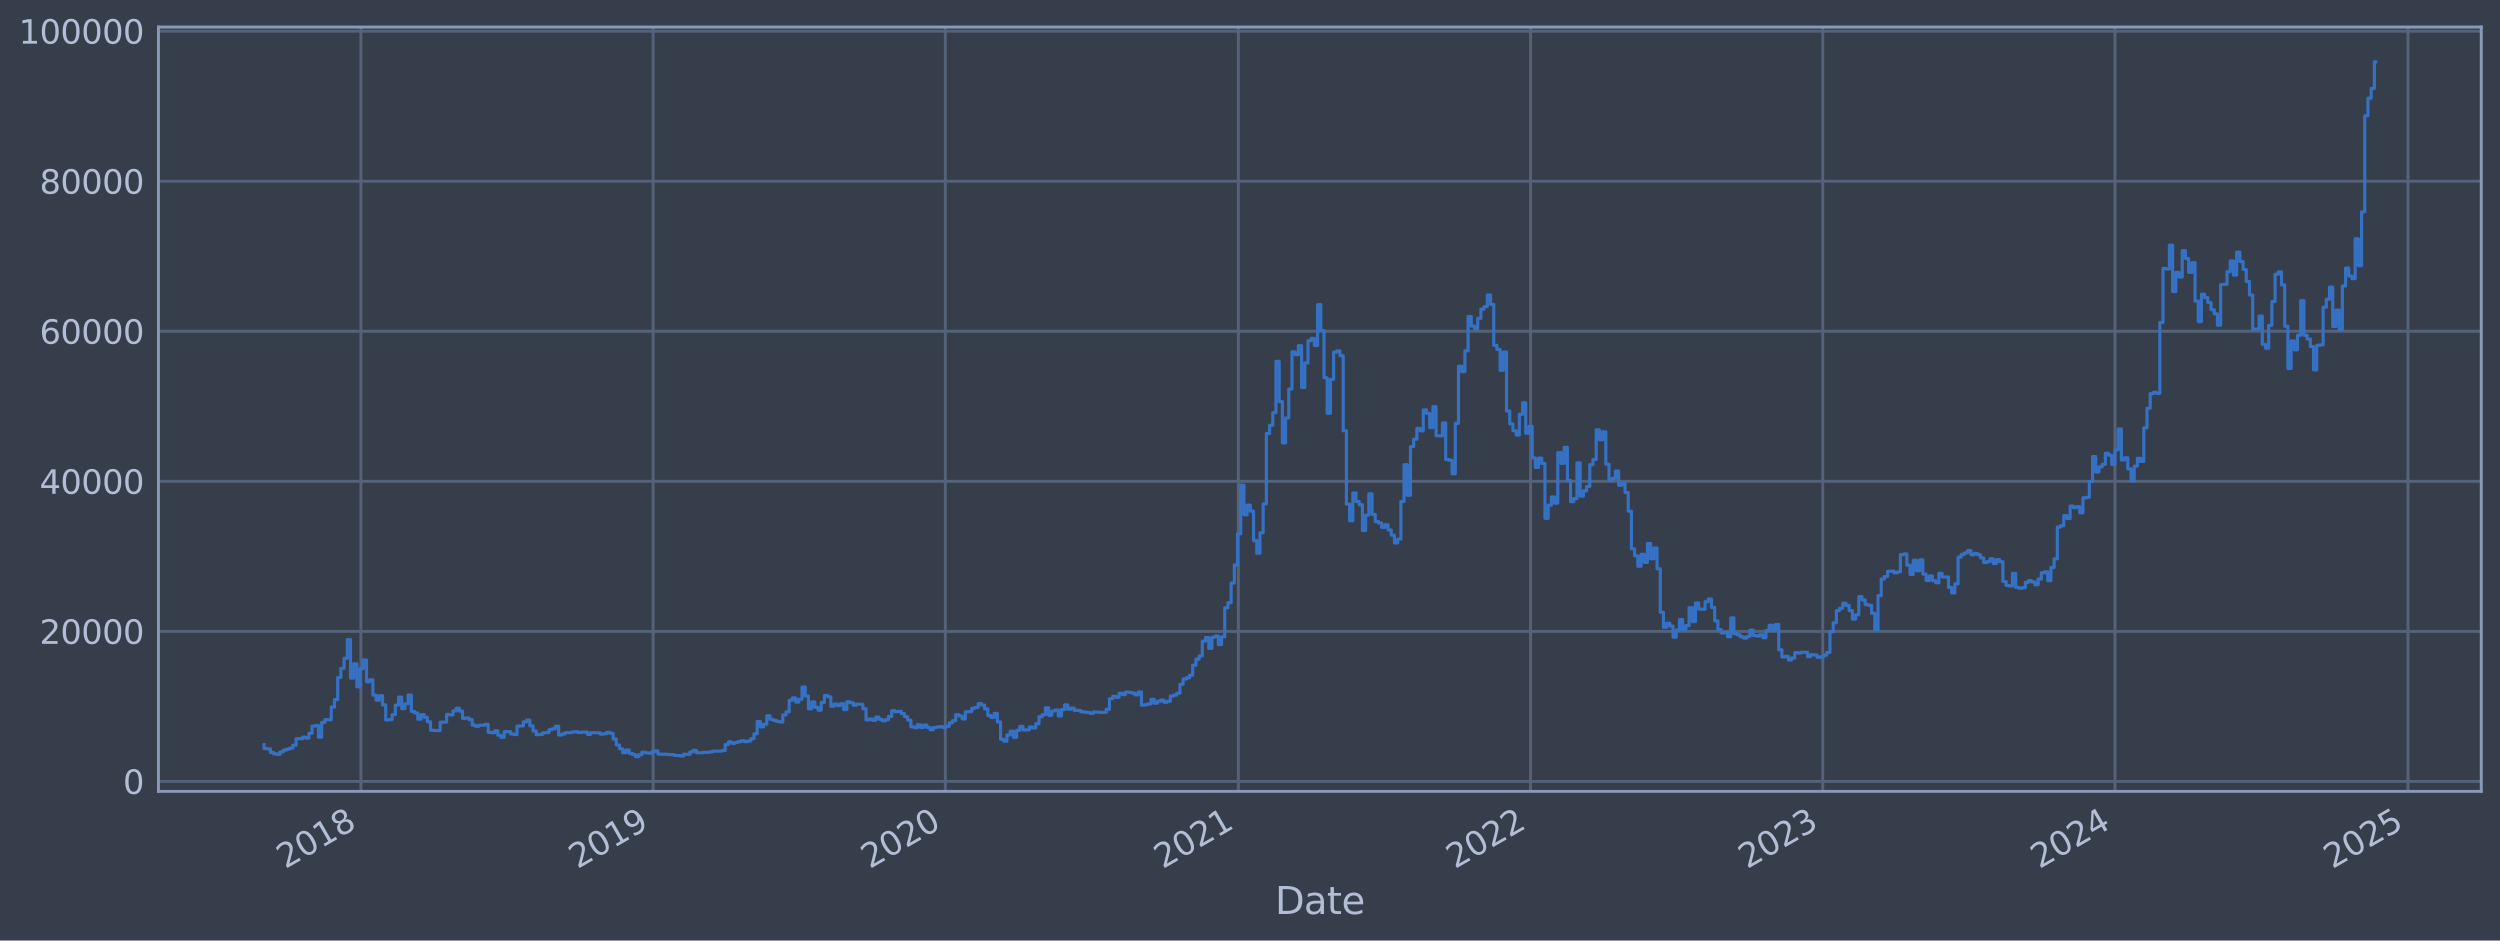<?xml version="1.0" encoding="utf-8" standalone="no"?>
<!DOCTYPE svg PUBLIC "-//W3C//DTD SVG 1.1//EN"
  "http://www.w3.org/Graphics/SVG/1.1/DTD/svg11.dtd">
<svg xmlns:xlink="http://www.w3.org/1999/xlink" width="960.9pt" height="361.497pt" viewBox="0 0 960.9 361.497" xmlns="http://www.w3.org/2000/svg" version="1.1">
 <defs>
  <style type="text/css">*{stroke-linejoin: round; stroke-linecap: butt}</style>
 </defs>
 <g id="figure_1">
  <g id="patch_1">
   <path d="M 0 361.497 
L 960.9 361.497 
L 960.9 0 
L 0 0 
z
" style="fill: #373e4b"/>
  </g>
  <g id="axes_1">
   <g id="patch_2">
    <path d="M 60.901 304.167 
L 953.701 304.167 
L 953.701 10.407 
L 60.901 10.407 
z
" style="fill: #373e4b"/>
   </g>
   <g id="matplotlib.axis_1">
    <g id="xtick_1">
     <g id="line2d_1">
      <path d="M 138.715 304.167 
L 138.715 10.407 
" clip-path="url(#pa1dad8a142)" style="fill: none; stroke: #546379; stroke-width: 1.12; stroke-linecap: square"/>
     </g>
     <g id="line2d_2"/>
     <g id="text_1">
      <!-- 2018 -->
      <g style="fill: #b1bed6" transform="translate(109.634 334.091) rotate(-30) scale(0.126 -0.126)">
       <defs>
        <path id="DejaVuSans-32" d="M 1228 531 
L 3431 531 
L 3431 0 
L 469 0 
L 469 531 
Q 828 903 1448 1529 
Q 2069 2156 2228 2338 
Q 2531 2678 2651 2914 
Q 2772 3150 2772 3378 
Q 2772 3750 2511 3984 
Q 2250 4219 1831 4219 
Q 1534 4219 1204 4116 
Q 875 4013 500 3803 
L 500 4441 
Q 881 4594 1212 4672 
Q 1544 4750 1819 4750 
Q 2544 4750 2975 4387 
Q 3406 4025 3406 3419 
Q 3406 3131 3298 2873 
Q 3191 2616 2906 2266 
Q 2828 2175 2409 1742 
Q 1991 1309 1228 531 
z
" transform="scale(0.016)"/>
        <path id="DejaVuSans-30" d="M 2034 4250 
Q 1547 4250 1301 3770 
Q 1056 3291 1056 2328 
Q 1056 1369 1301 889 
Q 1547 409 2034 409 
Q 2525 409 2770 889 
Q 3016 1369 3016 2328 
Q 3016 3291 2770 3770 
Q 2525 4250 2034 4250 
z
M 2034 4750 
Q 2819 4750 3233 4129 
Q 3647 3509 3647 2328 
Q 3647 1150 3233 529 
Q 2819 -91 2034 -91 
Q 1250 -91 836 529 
Q 422 1150 422 2328 
Q 422 3509 836 4129 
Q 1250 4750 2034 4750 
z
" transform="scale(0.016)"/>
        <path id="DejaVuSans-31" d="M 794 531 
L 1825 531 
L 1825 4091 
L 703 3866 
L 703 4441 
L 1819 4666 
L 2450 4666 
L 2450 531 
L 3481 531 
L 3481 0 
L 794 0 
L 794 531 
z
" transform="scale(0.016)"/>
        <path id="DejaVuSans-38" d="M 2034 2216 
Q 1584 2216 1326 1975 
Q 1069 1734 1069 1313 
Q 1069 891 1326 650 
Q 1584 409 2034 409 
Q 2484 409 2743 651 
Q 3003 894 3003 1313 
Q 3003 1734 2745 1975 
Q 2488 2216 2034 2216 
z
M 1403 2484 
Q 997 2584 770 2862 
Q 544 3141 544 3541 
Q 544 4100 942 4425 
Q 1341 4750 2034 4750 
Q 2731 4750 3128 4425 
Q 3525 4100 3525 3541 
Q 3525 3141 3298 2862 
Q 3072 2584 2669 2484 
Q 3125 2378 3379 2068 
Q 3634 1759 3634 1313 
Q 3634 634 3220 271 
Q 2806 -91 2034 -91 
Q 1263 -91 848 271 
Q 434 634 434 1313 
Q 434 1759 690 2068 
Q 947 2378 1403 2484 
z
M 1172 3481 
Q 1172 3119 1398 2916 
Q 1625 2713 2034 2713 
Q 2441 2713 2670 2916 
Q 2900 3119 2900 3481 
Q 2900 3844 2670 4047 
Q 2441 4250 2034 4250 
Q 1625 4250 1398 4047 
Q 1172 3844 1172 3481 
z
" transform="scale(0.016)"/>
       </defs>
       <use xlink:href="#DejaVuSans-32"/>
       <use xlink:href="#DejaVuSans-30" x="63.623"/>
       <use xlink:href="#DejaVuSans-31" x="127.246"/>
       <use xlink:href="#DejaVuSans-38" x="190.869"/>
      </g>
     </g>
    </g>
    <g id="xtick_2">
     <g id="line2d_3">
      <path d="M 251.03 304.167 
L 251.03 10.407 
" clip-path="url(#pa1dad8a142)" style="fill: none; stroke: #546379; stroke-width: 1.12; stroke-linecap: square"/>
     </g>
     <g id="line2d_4"/>
     <g id="text_2">
      <!-- 2019 -->
      <g style="fill: #b1bed6" transform="translate(221.949 334.091) rotate(-30) scale(0.126 -0.126)">
       <defs>
        <path id="DejaVuSans-39" d="M 703 97 
L 703 672 
Q 941 559 1184 500 
Q 1428 441 1663 441 
Q 2288 441 2617 861 
Q 2947 1281 2994 2138 
Q 2813 1869 2534 1725 
Q 2256 1581 1919 1581 
Q 1219 1581 811 2004 
Q 403 2428 403 3163 
Q 403 3881 828 4315 
Q 1253 4750 1959 4750 
Q 2769 4750 3195 4129 
Q 3622 3509 3622 2328 
Q 3622 1225 3098 567 
Q 2575 -91 1691 -91 
Q 1453 -91 1209 -44 
Q 966 3 703 97 
z
M 1959 2075 
Q 2384 2075 2632 2365 
Q 2881 2656 2881 3163 
Q 2881 3666 2632 3958 
Q 2384 4250 1959 4250 
Q 1534 4250 1286 3958 
Q 1038 3666 1038 3163 
Q 1038 2656 1286 2365 
Q 1534 2075 1959 2075 
z
" transform="scale(0.016)"/>
       </defs>
       <use xlink:href="#DejaVuSans-32"/>
       <use xlink:href="#DejaVuSans-30" x="63.623"/>
       <use xlink:href="#DejaVuSans-31" x="127.246"/>
       <use xlink:href="#DejaVuSans-39" x="190.869"/>
      </g>
     </g>
    </g>
    <g id="xtick_3">
     <g id="line2d_5">
      <path d="M 363.345 304.167 
L 363.345 10.407 
" clip-path="url(#pa1dad8a142)" style="fill: none; stroke: #546379; stroke-width: 1.12; stroke-linecap: square"/>
     </g>
     <g id="line2d_6"/>
     <g id="text_3">
      <!-- 2020 -->
      <g style="fill: #b1bed6" transform="translate(334.264 334.091) rotate(-30) scale(0.126 -0.126)">
       <use xlink:href="#DejaVuSans-32"/>
       <use xlink:href="#DejaVuSans-30" x="63.623"/>
       <use xlink:href="#DejaVuSans-32" x="127.246"/>
       <use xlink:href="#DejaVuSans-30" x="190.869"/>
      </g>
     </g>
    </g>
    <g id="xtick_4">
     <g id="line2d_7">
      <path d="M 475.967 304.167 
L 475.967 10.407 
" clip-path="url(#pa1dad8a142)" style="fill: none; stroke: #546379; stroke-width: 1.12; stroke-linecap: square"/>
     </g>
     <g id="line2d_8"/>
     <g id="text_4">
      <!-- 2021 -->
      <g style="fill: #b1bed6" transform="translate(446.886 334.091) rotate(-30) scale(0.126 -0.126)">
       <use xlink:href="#DejaVuSans-32"/>
       <use xlink:href="#DejaVuSans-30" x="63.623"/>
       <use xlink:href="#DejaVuSans-32" x="127.246"/>
       <use xlink:href="#DejaVuSans-31" x="190.869"/>
      </g>
     </g>
    </g>
    <g id="xtick_5">
     <g id="line2d_9">
      <path d="M 588.282 304.167 
L 588.282 10.407 
" clip-path="url(#pa1dad8a142)" style="fill: none; stroke: #546379; stroke-width: 1.12; stroke-linecap: square"/>
     </g>
     <g id="line2d_10"/>
     <g id="text_5">
      <!-- 2022 -->
      <g style="fill: #b1bed6" transform="translate(559.201 334.091) rotate(-30) scale(0.126 -0.126)">
       <use xlink:href="#DejaVuSans-32"/>
       <use xlink:href="#DejaVuSans-30" x="63.623"/>
       <use xlink:href="#DejaVuSans-32" x="127.246"/>
       <use xlink:href="#DejaVuSans-32" x="190.869"/>
      </g>
     </g>
    </g>
    <g id="xtick_6">
     <g id="line2d_11">
      <path d="M 700.597 304.167 
L 700.597 10.407 
" clip-path="url(#pa1dad8a142)" style="fill: none; stroke: #546379; stroke-width: 1.12; stroke-linecap: square"/>
     </g>
     <g id="line2d_12"/>
     <g id="text_6">
      <!-- 2023 -->
      <g style="fill: #b1bed6" transform="translate(671.516 334.091) rotate(-30) scale(0.126 -0.126)">
       <defs>
        <path id="DejaVuSans-33" d="M 2597 2516 
Q 3050 2419 3304 2112 
Q 3559 1806 3559 1356 
Q 3559 666 3084 287 
Q 2609 -91 1734 -91 
Q 1441 -91 1130 -33 
Q 819 25 488 141 
L 488 750 
Q 750 597 1062 519 
Q 1375 441 1716 441 
Q 2309 441 2620 675 
Q 2931 909 2931 1356 
Q 2931 1769 2642 2001 
Q 2353 2234 1838 2234 
L 1294 2234 
L 1294 2753 
L 1863 2753 
Q 2328 2753 2575 2939 
Q 2822 3125 2822 3475 
Q 2822 3834 2567 4026 
Q 2313 4219 1838 4219 
Q 1578 4219 1281 4162 
Q 984 4106 628 3988 
L 628 4550 
Q 988 4650 1302 4700 
Q 1616 4750 1894 4750 
Q 2613 4750 3031 4423 
Q 3450 4097 3450 3541 
Q 3450 3153 3228 2886 
Q 3006 2619 2597 2516 
z
" transform="scale(0.016)"/>
       </defs>
       <use xlink:href="#DejaVuSans-32"/>
       <use xlink:href="#DejaVuSans-30" x="63.623"/>
       <use xlink:href="#DejaVuSans-32" x="127.246"/>
       <use xlink:href="#DejaVuSans-33" x="190.869"/>
      </g>
     </g>
    </g>
    <g id="xtick_7">
     <g id="line2d_13">
      <path d="M 812.912 304.167 
L 812.912 10.407 
" clip-path="url(#pa1dad8a142)" style="fill: none; stroke: #546379; stroke-width: 1.12; stroke-linecap: square"/>
     </g>
     <g id="line2d_14"/>
     <g id="text_7">
      <!-- 2024 -->
      <g style="fill: #b1bed6" transform="translate(783.831 334.091) rotate(-30) scale(0.126 -0.126)">
       <defs>
        <path id="DejaVuSans-34" d="M 2419 4116 
L 825 1625 
L 2419 1625 
L 2419 4116 
z
M 2253 4666 
L 3047 4666 
L 3047 1625 
L 3713 1625 
L 3713 1100 
L 3047 1100 
L 3047 0 
L 2419 0 
L 2419 1100 
L 313 1100 
L 313 1709 
L 2253 4666 
z
" transform="scale(0.016)"/>
       </defs>
       <use xlink:href="#DejaVuSans-32"/>
       <use xlink:href="#DejaVuSans-30" x="63.623"/>
       <use xlink:href="#DejaVuSans-32" x="127.246"/>
       <use xlink:href="#DejaVuSans-34" x="190.869"/>
      </g>
     </g>
    </g>
    <g id="xtick_8">
     <g id="line2d_15">
      <path d="M 925.534 304.167 
L 925.534 10.407 
" clip-path="url(#pa1dad8a142)" style="fill: none; stroke: #546379; stroke-width: 1.12; stroke-linecap: square"/>
     </g>
     <g id="line2d_16"/>
     <g id="text_8">
      <!-- 2025 -->
      <g style="fill: #b1bed6" transform="translate(896.453 334.091) rotate(-30) scale(0.126 -0.126)">
       <defs>
        <path id="DejaVuSans-35" d="M 691 4666 
L 3169 4666 
L 3169 4134 
L 1269 4134 
L 1269 2991 
Q 1406 3038 1543 3061 
Q 1681 3084 1819 3084 
Q 2600 3084 3056 2656 
Q 3513 2228 3513 1497 
Q 3513 744 3044 326 
Q 2575 -91 1722 -91 
Q 1428 -91 1123 -41 
Q 819 9 494 109 
L 494 744 
Q 775 591 1075 516 
Q 1375 441 1709 441 
Q 2250 441 2565 725 
Q 2881 1009 2881 1497 
Q 2881 1984 2565 2268 
Q 2250 2553 1709 2553 
Q 1456 2553 1204 2497 
Q 953 2441 691 2322 
L 691 4666 
z
" transform="scale(0.016)"/>
       </defs>
       <use xlink:href="#DejaVuSans-32"/>
       <use xlink:href="#DejaVuSans-30" x="63.623"/>
       <use xlink:href="#DejaVuSans-32" x="127.246"/>
       <use xlink:href="#DejaVuSans-35" x="190.869"/>
      </g>
     </g>
    </g>
    <g id="text_9">
     <!-- Date -->
     <g style="fill: #b1bed6" transform="translate(490.091 351.303) scale(0.144 -0.144)">
      <defs>
       <path id="DejaVuSans-44" d="M 1259 4147 
L 1259 519 
L 2022 519 
Q 2988 519 3436 956 
Q 3884 1394 3884 2338 
Q 3884 3275 3436 3711 
Q 2988 4147 2022 4147 
L 1259 4147 
z
M 628 4666 
L 1925 4666 
Q 3281 4666 3915 4102 
Q 4550 3538 4550 2338 
Q 4550 1131 3912 565 
Q 3275 0 1925 0 
L 628 0 
L 628 4666 
z
" transform="scale(0.016)"/>
       <path id="DejaVuSans-61" d="M 2194 1759 
Q 1497 1759 1228 1600 
Q 959 1441 959 1056 
Q 959 750 1161 570 
Q 1363 391 1709 391 
Q 2188 391 2477 730 
Q 2766 1069 2766 1631 
L 2766 1759 
L 2194 1759 
z
M 3341 1997 
L 3341 0 
L 2766 0 
L 2766 531 
Q 2569 213 2275 61 
Q 1981 -91 1556 -91 
Q 1019 -91 701 211 
Q 384 513 384 1019 
Q 384 1609 779 1909 
Q 1175 2209 1959 2209 
L 2766 2209 
L 2766 2266 
Q 2766 2663 2505 2880 
Q 2244 3097 1772 3097 
Q 1472 3097 1187 3025 
Q 903 2953 641 2809 
L 641 3341 
Q 956 3463 1253 3523 
Q 1550 3584 1831 3584 
Q 2591 3584 2966 3190 
Q 3341 2797 3341 1997 
z
" transform="scale(0.016)"/>
       <path id="DejaVuSans-74" d="M 1172 4494 
L 1172 3500 
L 2356 3500 
L 2356 3053 
L 1172 3053 
L 1172 1153 
Q 1172 725 1289 603 
Q 1406 481 1766 481 
L 2356 481 
L 2356 0 
L 1766 0 
Q 1100 0 847 248 
Q 594 497 594 1153 
L 594 3053 
L 172 3053 
L 172 3500 
L 594 3500 
L 594 4494 
L 1172 4494 
z
" transform="scale(0.016)"/>
       <path id="DejaVuSans-65" d="M 3597 1894 
L 3597 1613 
L 953 1613 
Q 991 1019 1311 708 
Q 1631 397 2203 397 
Q 2534 397 2845 478 
Q 3156 559 3463 722 
L 3463 178 
Q 3153 47 2828 -22 
Q 2503 -91 2169 -91 
Q 1331 -91 842 396 
Q 353 884 353 1716 
Q 353 2575 817 3079 
Q 1281 3584 2069 3584 
Q 2775 3584 3186 3129 
Q 3597 2675 3597 1894 
z
M 3022 2063 
Q 3016 2534 2758 2815 
Q 2500 3097 2075 3097 
Q 1594 3097 1305 2825 
Q 1016 2553 972 2059 
L 3022 2063 
z
" transform="scale(0.016)"/>
      </defs>
      <use xlink:href="#DejaVuSans-44"/>
      <use xlink:href="#DejaVuSans-61" x="77.002"/>
      <use xlink:href="#DejaVuSans-74" x="138.281"/>
      <use xlink:href="#DejaVuSans-65" x="177.49"/>
     </g>
    </g>
   </g>
   <g id="matplotlib.axis_2">
    <g id="ytick_1">
     <g id="line2d_17">
      <path d="M 60.901 300.353 
L 953.701 300.353 
" clip-path="url(#pa1dad8a142)" style="fill: none; stroke: #546379; stroke-width: 1.12; stroke-linecap: square"/>
     </g>
     <g id="line2d_18"/>
     <g id="text_10">
      <!-- 0 -->
      <g style="fill: #b1bed6" transform="translate(47.284 305.14) scale(0.126 -0.126)">
       <use xlink:href="#DejaVuSans-30"/>
      </g>
     </g>
    </g>
    <g id="ytick_2">
     <g id="line2d_19">
      <path d="M 60.901 242.68 
L 953.701 242.68 
" clip-path="url(#pa1dad8a142)" style="fill: none; stroke: #546379; stroke-width: 1.12; stroke-linecap: square"/>
     </g>
     <g id="line2d_20"/>
     <g id="text_11">
      <!-- 20000 -->
      <g style="fill: #b1bed6" transform="translate(15.217 247.467) scale(0.126 -0.126)">
       <use xlink:href="#DejaVuSans-32"/>
       <use xlink:href="#DejaVuSans-30" x="63.623"/>
       <use xlink:href="#DejaVuSans-30" x="127.246"/>
       <use xlink:href="#DejaVuSans-30" x="190.869"/>
       <use xlink:href="#DejaVuSans-30" x="254.492"/>
      </g>
     </g>
    </g>
    <g id="ytick_3">
     <g id="line2d_21">
      <path d="M 60.901 185.007 
L 953.701 185.007 
" clip-path="url(#pa1dad8a142)" style="fill: none; stroke: #546379; stroke-width: 1.12; stroke-linecap: square"/>
     </g>
     <g id="line2d_22"/>
     <g id="text_12">
      <!-- 40000 -->
      <g style="fill: #b1bed6" transform="translate(15.217 189.794) scale(0.126 -0.126)">
       <use xlink:href="#DejaVuSans-34"/>
       <use xlink:href="#DejaVuSans-30" x="63.623"/>
       <use xlink:href="#DejaVuSans-30" x="127.246"/>
       <use xlink:href="#DejaVuSans-30" x="190.869"/>
       <use xlink:href="#DejaVuSans-30" x="254.492"/>
      </g>
     </g>
    </g>
    <g id="ytick_4">
     <g id="line2d_23">
      <path d="M 60.901 127.334 
L 953.701 127.334 
" clip-path="url(#pa1dad8a142)" style="fill: none; stroke: #546379; stroke-width: 1.12; stroke-linecap: square"/>
     </g>
     <g id="line2d_24"/>
     <g id="text_13">
      <!-- 60000 -->
      <g style="fill: #b1bed6" transform="translate(15.217 132.121) scale(0.126 -0.126)">
       <defs>
        <path id="DejaVuSans-36" d="M 2113 2584 
Q 1688 2584 1439 2293 
Q 1191 2003 1191 1497 
Q 1191 994 1439 701 
Q 1688 409 2113 409 
Q 2538 409 2786 701 
Q 3034 994 3034 1497 
Q 3034 2003 2786 2293 
Q 2538 2584 2113 2584 
z
M 3366 4563 
L 3366 3988 
Q 3128 4100 2886 4159 
Q 2644 4219 2406 4219 
Q 1781 4219 1451 3797 
Q 1122 3375 1075 2522 
Q 1259 2794 1537 2939 
Q 1816 3084 2150 3084 
Q 2853 3084 3261 2657 
Q 3669 2231 3669 1497 
Q 3669 778 3244 343 
Q 2819 -91 2113 -91 
Q 1303 -91 875 529 
Q 447 1150 447 2328 
Q 447 3434 972 4092 
Q 1497 4750 2381 4750 
Q 2619 4750 2861 4703 
Q 3103 4656 3366 4563 
z
" transform="scale(0.016)"/>
       </defs>
       <use xlink:href="#DejaVuSans-36"/>
       <use xlink:href="#DejaVuSans-30" x="63.623"/>
       <use xlink:href="#DejaVuSans-30" x="127.246"/>
       <use xlink:href="#DejaVuSans-30" x="190.869"/>
       <use xlink:href="#DejaVuSans-30" x="254.492"/>
      </g>
     </g>
    </g>
    <g id="ytick_5">
     <g id="line2d_25">
      <path d="M 60.901 69.66 
L 953.701 69.66 
" clip-path="url(#pa1dad8a142)" style="fill: none; stroke: #546379; stroke-width: 1.12; stroke-linecap: square"/>
     </g>
     <g id="line2d_26"/>
     <g id="text_14">
      <!-- 80000 -->
      <g style="fill: #b1bed6" transform="translate(15.217 74.447) scale(0.126 -0.126)">
       <use xlink:href="#DejaVuSans-38"/>
       <use xlink:href="#DejaVuSans-30" x="63.623"/>
       <use xlink:href="#DejaVuSans-30" x="127.246"/>
       <use xlink:href="#DejaVuSans-30" x="190.869"/>
       <use xlink:href="#DejaVuSans-30" x="254.492"/>
      </g>
     </g>
    </g>
    <g id="ytick_6">
     <g id="line2d_27">
      <path d="M 60.901 11.987 
L 953.701 11.987 
" clip-path="url(#pa1dad8a142)" style="fill: none; stroke: #546379; stroke-width: 1.12; stroke-linecap: square"/>
     </g>
     <g id="line2d_28"/>
     <g id="text_15">
      <!-- 100000 -->
      <g style="fill: #b1bed6" transform="translate(7.2 16.774) scale(0.126 -0.126)">
       <use xlink:href="#DejaVuSans-31"/>
       <use xlink:href="#DejaVuSans-30" x="63.623"/>
       <use xlink:href="#DejaVuSans-30" x="127.246"/>
       <use xlink:href="#DejaVuSans-30" x="190.869"/>
       <use xlink:href="#DejaVuSans-30" x="254.492"/>
       <use xlink:href="#DejaVuSans-30" x="318.115"/>
      </g>
     </g>
    </g>
   </g>
   <g id="line2d_29">
    <path d="M 101.482 286.199 
L 101.482 287.708 
L 102.713 287.708 
L 102.713 287.865 
L 103.944 287.865 
L 103.944 289.207 
L 105.175 289.207 
L 105.175 289.746 
L 106.406 289.746 
L 106.406 289.969 
L 107.637 289.969 
L 107.637 289.015 
L 108.867 289.015 
L 108.867 288.345 
L 110.098 288.345 
L 110.098 287.93 
L 111.329 287.93 
L 111.329 287.551 
L 112.56 287.551 
L 112.56 286.448 
L 113.791 286.448 
L 113.791 283.94 
L 116.252 283.925 
L 116.252 283.338 
L 117.483 283.338 
L 117.483 283.715 
L 118.714 283.715 
L 118.714 281.852 
L 119.945 281.852 
L 119.945 279.112 
L 121.176 279.112 
L 121.176 278.817 
L 122.407 278.817 
L 122.407 283.368 
L 123.638 283.368 
L 123.638 277.662 
L 124.868 277.662 
L 124.868 276.584 
L 127.33 276.67 
L 127.33 271.75 
L 128.561 271.75 
L 128.561 268.884 
L 129.792 268.884 
L 129.792 260.432 
L 131.023 260.432 
L 131.023 256.9 
L 132.253 256.9 
L 132.253 253.038 
L 133.484 253.038 
L 133.484 245.818 
L 134.715 245.818 
L 134.715 260.626 
L 135.946 260.626 
L 135.946 255.143 
L 137.177 255.143 
L 137.177 263.983 
L 138.408 263.983 
L 138.408 256.985 
L 139.639 256.985 
L 139.639 253.658 
L 140.869 253.658 
L 140.869 262.042 
L 142.1 262.042 
L 142.1 261.268 
L 143.331 261.268 
L 143.331 267.172 
L 144.562 267.172 
L 144.562 269.119 
L 145.793 269.119 
L 145.793 267.389 
L 147.024 267.389 
L 147.024 270.928 
L 148.255 270.928 
L 148.255 276.701 
L 149.485 276.701 
L 149.485 276.577 
L 150.716 276.577 
L 150.716 274.701 
L 151.947 274.701 
L 151.947 271.002 
L 153.178 271.002 
L 153.178 267.924 
L 154.409 267.924 
L 154.409 272.382 
L 155.64 272.382 
L 155.64 270.559 
L 156.87 270.559 
L 156.87 267.143 
L 158.101 267.143 
L 158.101 273.465 
L 159.332 273.465 
L 159.332 274.025 
L 160.563 274.025 
L 160.563 276.425 
L 161.794 276.425 
L 161.794 274.66 
L 163.025 274.66 
L 163.025 275.745 
L 164.256 275.745 
L 164.256 277.426 
L 165.486 277.426 
L 165.486 280.665 
L 166.717 280.665 
L 166.717 280.783 
L 169.179 280.789 
L 169.179 277.586 
L 171.641 277.552 
L 171.641 274.6 
L 172.871 274.6 
L 172.871 274.775 
L 174.102 274.775 
L 174.102 273.252 
L 175.333 273.252 
L 175.333 272.228 
L 176.564 272.228 
L 176.564 273.336 
L 177.795 273.336 
L 177.795 276.14 
L 179.026 276.14 
L 179.026 275.926 
L 180.257 275.926 
L 180.257 276.586 
L 181.487 276.586 
L 181.487 278.692 
L 182.718 278.692 
L 182.718 279.174 
L 183.949 279.174 
L 183.949 278.756 
L 186.411 278.739 
L 186.411 278.393 
L 187.642 278.393 
L 187.642 281.457 
L 188.872 281.457 
L 188.872 281.642 
L 190.103 281.642 
L 190.103 280.857 
L 191.334 280.857 
L 191.334 282.598 
L 192.565 282.598 
L 192.565 283.403 
L 193.796 283.403 
L 193.796 281.245 
L 196.258 281.239 
L 196.258 282.102 
L 197.488 282.102 
L 197.488 282.334 
L 198.719 282.334 
L 198.719 279.098 
L 201.181 278.995 
L 201.181 277.458 
L 202.412 277.458 
L 202.412 276.789 
L 203.643 276.789 
L 203.643 278.972 
L 204.873 278.972 
L 204.873 280.98 
L 206.104 280.98 
L 206.104 282.394 
L 207.335 282.394 
L 207.335 282.271 
L 208.566 282.271 
L 208.566 281.648 
L 209.797 281.648 
L 209.797 281.535 
L 211.028 281.535 
L 211.028 280.452 
L 212.259 280.452 
L 212.259 280.114 
L 213.489 280.114 
L 213.489 279.132 
L 214.72 279.132 
L 214.72 282.521 
L 215.951 282.521 
L 215.951 282.111 
L 217.182 282.111 
L 217.182 281.617 
L 219.644 281.621 
L 219.644 281.369 
L 220.874 281.369 
L 220.874 281.238 
L 222.105 281.238 
L 222.105 281.548 
L 223.336 281.548 
L 223.336 281.397 
L 225.798 281.376 
L 225.798 282.287 
L 227.029 282.287 
L 227.029 281.582 
L 230.721 281.69 
L 230.721 282.182 
L 231.952 282.182 
L 231.952 282.009 
L 233.183 282.009 
L 233.183 281.503 
L 234.414 281.503 
L 234.414 281.873 
L 235.645 281.873 
L 235.645 284.035 
L 236.875 284.035 
L 236.875 286.371 
L 238.106 286.371 
L 238.106 287.801 
L 239.337 287.801 
L 239.337 289.313 
L 240.568 289.313 
L 240.568 288.276 
L 241.799 288.276 
L 241.799 289.554 
L 243.03 289.554 
L 243.03 290.005 
L 244.261 290.005 
L 244.261 290.814 
L 245.491 290.814 
L 245.491 290.097 
L 246.722 290.097 
L 246.722 289.108 
L 247.953 289.108 
L 247.953 289.333 
L 249.184 289.333 
L 249.184 289.481 
L 250.415 289.481 
L 250.415 289.017 
L 251.646 289.017 
L 251.646 288.612 
L 252.876 288.612 
L 252.876 289.839 
L 256.569 289.898 
L 256.569 290.009 
L 259.031 290.04 
L 259.031 290.347 
L 261.492 290.387 
L 261.492 290.564 
L 262.723 290.564 
L 262.723 289.887 
L 265.185 289.948 
L 265.185 289.031 
L 266.416 289.031 
L 266.416 288.416 
L 267.647 288.416 
L 267.647 289.3 
L 270.108 289.353 
L 270.108 289.145 
L 272.57 289.162 
L 272.57 289.002 
L 273.801 289.002 
L 273.801 288.735 
L 277.493 288.679 
L 277.493 288.489 
L 278.724 288.489 
L 278.724 286.191 
L 279.955 286.191 
L 279.955 285.16 
L 281.186 285.16 
L 281.186 285.725 
L 282.417 285.725 
L 282.417 285.368 
L 283.648 285.368 
L 283.648 285.043 
L 284.879 285.043 
L 284.879 284.683 
L 286.109 284.683 
L 286.109 285.066 
L 287.34 285.066 
L 287.34 284.81 
L 288.571 284.81 
L 288.571 283.961 
L 289.802 283.961 
L 289.802 282.048 
L 291.033 282.048 
L 291.033 277.305 
L 292.264 277.305 
L 292.264 279.403 
L 293.494 279.403 
L 293.494 278.363 
L 294.725 278.363 
L 294.725 275.137 
L 295.956 275.137 
L 295.956 276.498 
L 297.187 276.498 
L 297.187 276.895 
L 298.418 276.895 
L 298.418 277.289 
L 299.649 277.289 
L 299.649 277.522 
L 300.88 277.522 
L 300.88 274.806 
L 302.11 274.806 
L 302.11 273.588 
L 303.341 273.588 
L 303.341 269.168 
L 304.572 269.168 
L 304.572 268.25 
L 305.803 268.25 
L 305.803 269.848 
L 307.034 269.848 
L 307.034 268.762 
L 308.265 268.762 
L 308.265 264.057 
L 309.495 264.057 
L 309.495 267.511 
L 310.726 267.511 
L 310.726 272.456 
L 311.957 272.456 
L 311.957 269.823 
L 313.188 269.823 
L 313.188 271.877 
L 314.419 271.877 
L 314.419 272.955 
L 315.65 272.955 
L 315.65 269.99 
L 316.881 269.99 
L 316.881 267.29 
L 318.111 267.29 
L 318.111 267.819 
L 319.342 267.819 
L 319.342 271.468 
L 320.573 271.468 
L 320.573 270.601 
L 321.804 270.601 
L 321.804 271.194 
L 323.035 271.194 
L 323.035 270.478 
L 324.266 270.478 
L 324.266 272.734 
L 325.496 272.734 
L 325.496 269.725 
L 326.727 269.725 
L 326.727 270.112 
L 327.958 270.112 
L 327.958 271.057 
L 329.189 271.057 
L 329.189 270.622 
L 331.651 270.721 
L 331.651 272.43 
L 332.882 272.43 
L 332.882 276.725 
L 334.112 276.725 
L 334.112 276.353 
L 335.343 276.353 
L 335.343 276.858 
L 336.574 276.858 
L 336.574 275.589 
L 337.805 275.589 
L 337.805 276.466 
L 339.036 276.466 
L 339.036 277.063 
L 340.267 277.063 
L 340.267 276.642 
L 341.497 276.642 
L 341.497 275.361 
L 342.728 275.361 
L 342.728 273.151 
L 343.959 273.151 
L 343.959 273.532 
L 345.19 273.532 
L 345.19 273.41 
L 346.421 273.41 
L 346.421 274.293 
L 347.652 274.293 
L 347.652 275.461 
L 348.883 275.461 
L 348.883 276.777 
L 350.113 276.777 
L 350.113 279.342 
L 351.344 279.342 
L 351.344 279.696 
L 352.575 279.696 
L 352.575 278.559 
L 353.806 278.559 
L 353.806 279.612 
L 355.037 279.612 
L 355.037 278.661 
L 356.268 278.661 
L 356.268 279.622 
L 357.498 279.622 
L 357.498 280.515 
L 358.729 280.515 
L 358.729 279.619 
L 359.96 279.619 
L 359.96 279.445 
L 361.191 279.445 
L 361.191 279.299 
L 362.422 279.299 
L 362.422 279.661 
L 363.653 279.661 
L 363.653 279.154 
L 364.884 279.154 
L 364.884 277.809 
L 366.114 277.809 
L 366.114 276.981 
L 367.345 276.981 
L 367.345 274.688 
L 368.576 274.688 
L 368.576 275.201 
L 369.807 275.201 
L 369.807 276.34 
L 371.038 276.34 
L 371.038 273.593 
L 373.499 273.493 
L 373.499 272.221 
L 374.73 272.221 
L 374.73 271.935 
L 375.961 271.935 
L 375.961 270.454 
L 377.192 270.454 
L 377.192 270.996 
L 378.423 270.996 
L 378.423 272.469 
L 379.654 272.469 
L 379.654 275.019 
L 380.885 275.019 
L 380.885 275.744 
L 382.115 275.744 
L 382.115 274.206 
L 383.346 274.206 
L 383.346 277.48 
L 384.577 277.48 
L 384.577 284.179 
L 385.808 284.179 
L 385.808 284.904 
L 387.039 284.904 
L 387.039 282.504 
L 388.27 282.504 
L 388.27 281.037 
L 389.5 281.037 
L 389.5 283.382 
L 390.731 283.382 
L 390.731 280.718 
L 391.962 280.718 
L 391.962 279.178 
L 393.193 279.178 
L 393.193 280.533 
L 395.655 280.537 
L 395.655 279.42 
L 396.886 279.42 
L 396.886 279.79 
L 398.116 279.79 
L 398.116 278.151 
L 399.347 278.151 
L 399.347 275.471 
L 400.578 275.471 
L 400.578 274.729 
L 401.809 274.729 
L 401.809 272.031 
L 403.04 272.031 
L 403.04 274.935 
L 404.271 274.935 
L 404.271 273.288 
L 405.502 273.288 
L 405.502 272.928 
L 406.732 272.928 
L 406.732 275.177 
L 407.963 275.177 
L 407.963 272.759 
L 409.194 272.759 
L 409.194 270.928 
L 410.425 270.928 
L 410.425 272.602 
L 411.656 272.602 
L 411.656 272.165 
L 412.887 272.165 
L 412.887 273.035 
L 415.348 273.089 
L 415.348 273.579 
L 416.579 273.579 
L 416.579 273.706 
L 417.81 273.706 
L 417.81 273.866 
L 419.041 273.866 
L 419.041 274.192 
L 420.272 274.192 
L 420.272 273.661 
L 422.733 273.72 
L 422.733 273.842 
L 425.195 273.781 
L 425.195 272.632 
L 426.426 272.632 
L 426.426 268.511 
L 427.657 268.511 
L 427.657 267.641 
L 428.888 267.641 
L 428.888 268.073 
L 430.118 268.073 
L 430.118 266.42 
L 431.349 266.42 
L 431.349 266.98 
L 432.58 266.98 
L 432.58 265.997 
L 433.811 265.997 
L 433.811 266.136 
L 435.042 266.136 
L 435.042 266.43 
L 436.273 266.43 
L 436.273 267.091 
L 437.504 267.091 
L 437.504 265.971 
L 438.734 265.971 
L 438.734 271.056 
L 439.965 271.056 
L 439.965 270.86 
L 441.196 270.86 
L 441.196 270.563 
L 442.427 270.563 
L 442.427 268.795 
L 443.658 268.795 
L 443.658 270.275 
L 444.889 270.275 
L 444.889 269.519 
L 446.119 269.519 
L 446.119 269.092 
L 447.35 269.092 
L 447.35 269.926 
L 448.581 269.926 
L 448.581 269.582 
L 449.812 269.582 
L 449.812 267.547 
L 451.043 267.547 
L 451.043 267.18 
L 452.274 267.18 
L 452.274 266.447 
L 453.505 266.447 
L 453.505 263.026 
L 454.735 263.026 
L 454.735 260.987 
L 455.966 260.987 
L 455.966 260.529 
L 457.197 260.529 
L 457.197 259.533 
L 458.428 259.533 
L 458.428 255.684 
L 459.659 255.684 
L 459.659 253.362 
L 460.89 253.362 
L 460.89 252.124 
L 462.12 252.124 
L 462.12 246.465 
L 463.351 246.465 
L 463.351 245.066 
L 464.582 245.066 
L 464.582 249.219 
L 465.813 249.219 
L 465.813 244.909 
L 467.044 244.909 
L 467.044 244.475 
L 468.275 244.475 
L 468.275 247.733 
L 469.506 247.733 
L 469.506 244.766 
L 470.736 244.766 
L 470.736 233.594 
L 471.967 233.594 
L 471.967 231.65 
L 473.198 231.65 
L 473.198 224.1 
L 474.429 224.1 
L 474.429 217.141 
L 475.66 217.141 
L 475.66 205.19 
L 476.891 205.19 
L 476.891 186.489 
L 478.121 186.489 
L 478.121 197.854 
L 479.352 197.854 
L 479.352 194.152 
L 480.583 194.152 
L 480.583 196.483 
L 481.814 196.483 
L 481.814 207.788 
L 483.045 207.788 
L 483.045 212.635 
L 484.276 212.635 
L 484.276 204.799 
L 485.507 204.799 
L 485.507 193.652 
L 486.737 193.652 
L 486.737 166.654 
L 487.968 166.654 
L 487.968 163.462 
L 489.199 163.462 
L 489.199 158.592 
L 490.43 158.592 
L 490.43 138.865 
L 491.661 138.865 
L 491.661 154.368 
L 492.892 154.368 
L 492.892 170.26 
L 494.122 170.26 
L 494.122 160.643 
L 495.353 160.643 
L 495.353 149.54 
L 496.584 149.54 
L 496.584 135.254 
L 497.815 135.254 
L 497.815 136.353 
L 499.046 136.353 
L 499.046 132.853 
L 500.277 132.853 
L 500.277 148.937 
L 501.508 148.937 
L 501.508 139.492 
L 502.738 139.492 
L 502.738 130.976 
L 503.969 130.976 
L 503.969 130.061 
L 505.2 130.061 
L 505.2 132.805 
L 506.431 132.805 
L 506.431 117.084 
L 507.662 117.084 
L 507.662 127.082 
L 508.893 127.082 
L 508.893 145.187 
L 510.123 145.187 
L 510.123 158.836 
L 511.354 158.836 
L 511.354 145.835 
L 512.585 145.835 
L 512.585 135.369 
L 513.816 135.369 
L 513.816 134.888 
L 515.047 134.888 
L 515.047 136.705 
L 516.278 136.705 
L 516.278 165.581 
L 517.509 165.581 
L 517.509 193.761 
L 518.739 193.761 
L 518.739 200.133 
L 519.97 200.133 
L 519.97 189.49 
L 521.201 189.49 
L 521.201 192.762 
L 522.432 192.762 
L 522.432 193.988 
L 523.663 193.988 
L 523.663 203.894 
L 524.894 203.894 
L 524.894 197.998 
L 526.125 197.998 
L 526.125 189.837 
L 527.355 189.837 
L 527.355 197.717 
L 528.586 197.717 
L 528.586 200.465 
L 529.817 200.465 
L 529.817 200.992 
L 531.048 200.992 
L 531.048 202.722 
L 532.279 202.722 
L 532.279 201.7 
L 533.51 201.7 
L 533.51 203.706 
L 534.74 203.706 
L 534.74 205.727 
L 535.971 205.727 
L 535.971 208.7 
L 537.202 208.7 
L 537.202 207.217 
L 538.433 207.217 
L 538.433 192.74 
L 539.664 192.74 
L 539.664 178.622 
L 540.895 178.622 
L 540.895 190.376 
L 542.126 190.376 
L 542.126 171.644 
L 543.356 171.644 
L 543.356 168.825 
L 544.587 168.825 
L 544.587 164.658 
L 545.818 164.658 
L 545.818 165.586 
L 547.049 165.586 
L 547.049 157.544 
L 548.28 157.544 
L 548.28 158.89 
L 549.511 158.89 
L 549.511 164.372 
L 550.741 164.372 
L 550.741 156.322 
L 551.972 156.322 
L 551.972 167.479 
L 554.434 167.534 
L 554.434 162.557 
L 555.665 162.557 
L 555.665 176.64 
L 556.896 176.64 
L 556.896 176.888 
L 558.127 176.888 
L 558.127 182.091 
L 559.357 182.091 
L 559.357 162.724 
L 560.588 162.724 
L 560.588 140.761 
L 561.819 140.761 
L 561.819 142.831 
L 563.05 142.831 
L 563.05 134.838 
L 564.281 134.838 
L 564.281 121.648 
L 565.512 121.648 
L 565.512 125.323 
L 566.742 125.323 
L 566.742 126.338 
L 567.973 126.338 
L 567.973 122.341 
L 569.204 122.341 
L 569.204 118.813 
L 570.435 118.813 
L 570.435 117.837 
L 571.666 117.837 
L 571.666 113.38 
L 572.897 113.38 
L 572.897 116.998 
L 574.128 116.998 
L 574.128 132.717 
L 575.358 132.717 
L 575.358 134.317 
L 576.589 134.317 
L 576.589 142.325 
L 577.82 142.325 
L 577.82 135.322 
L 579.051 135.322 
L 579.051 157.957 
L 580.282 157.957 
L 580.282 162.919 
L 581.513 162.919 
L 581.513 165.522 
L 582.743 165.522 
L 582.743 167.204 
L 583.974 167.204 
L 583.974 159.243 
L 585.205 159.243 
L 585.205 154.812 
L 586.436 154.812 
L 586.436 166.526 
L 587.667 166.526 
L 587.667 163.876 
L 588.898 163.876 
L 588.898 176.008 
L 590.129 176.008 
L 590.129 179.675 
L 591.359 179.675 
L 591.359 176.069 
L 592.59 176.069 
L 592.59 178.139 
L 593.821 178.139 
L 593.821 199.219 
L 595.052 199.219 
L 595.052 194.167 
L 596.283 194.167 
L 596.283 191.009 
L 597.514 191.009 
L 597.514 193.391 
L 598.744 193.391 
L 598.744 173.951 
L 599.975 173.951 
L 599.975 178.082 
L 601.206 178.082 
L 601.206 171.926 
L 602.437 171.926 
L 602.437 184.675 
L 603.668 184.675 
L 603.668 192.817 
L 604.899 192.817 
L 604.899 191.626 
L 606.13 191.626 
L 606.13 177.9 
L 607.36 177.9 
L 607.36 190.68 
L 608.591 190.68 
L 608.591 188.637 
L 609.822 188.637 
L 609.822 186.965 
L 611.053 186.965 
L 611.053 178.598 
L 612.284 178.598 
L 612.284 176.63 
L 613.515 176.63 
L 613.515 165.229 
L 614.745 165.229 
L 614.745 169.034 
L 615.976 169.034 
L 615.976 165.942 
L 617.207 165.942 
L 617.207 178.435 
L 618.438 178.435 
L 618.438 184.712 
L 619.669 184.712 
L 619.669 183.886 
L 620.9 183.886 
L 620.9 181.039 
L 622.131 181.039 
L 622.131 186.548 
L 623.361 186.548 
L 623.361 185.67 
L 624.592 185.67 
L 624.592 189.302 
L 625.823 189.302 
L 625.823 196.504 
L 627.054 196.504 
L 627.054 210.948 
L 628.285 210.948 
L 628.285 213.628 
L 629.516 213.628 
L 629.516 217.647 
L 630.746 217.647 
L 630.746 213.039 
L 631.977 213.039 
L 631.977 216.168 
L 633.208 216.168 
L 633.208 208.896 
L 634.439 208.896 
L 634.439 214.761 
L 635.67 214.761 
L 635.67 210.62 
L 636.901 210.62 
L 636.901 218.617 
L 638.132 218.617 
L 638.132 235.324 
L 639.362 235.324 
L 639.362 241.122 
L 640.593 241.122 
L 640.593 239.542 
L 641.824 239.542 
L 641.824 240.655 
L 643.055 240.655 
L 643.055 244.91 
L 644.286 244.91 
L 644.286 242.155 
L 645.517 242.155 
L 645.517 238.116 
L 646.748 238.116 
L 646.748 242.035 
L 647.978 242.035 
L 647.978 240.447 
L 649.209 240.447 
L 649.209 233.585 
L 650.44 233.585 
L 650.44 238.929 
L 651.671 238.929 
L 651.671 231.745 
L 652.902 231.745 
L 652.902 234.082 
L 655.363 234.181 
L 655.363 231.261 
L 656.594 231.261 
L 656.594 230.237 
L 657.825 230.237 
L 657.825 233.47 
L 659.056 233.47 
L 659.056 238.634 
L 660.287 238.634 
L 660.287 242.007 
L 661.518 242.007 
L 661.518 243.277 
L 662.749 243.277 
L 662.749 243.156 
L 663.979 243.156 
L 663.979 244.756 
L 665.21 244.756 
L 665.21 237.505 
L 666.441 237.505 
L 666.441 243.56 
L 667.672 243.56 
L 667.672 244 
L 668.903 244 
L 668.903 244.755 
L 670.134 244.755 
L 670.134 245.261 
L 671.364 245.261 
L 671.364 244.656 
L 672.595 244.656 
L 672.595 242.196 
L 673.826 242.196 
L 673.826 244.289 
L 675.057 244.289 
L 675.057 244.458 
L 676.288 244.458 
L 676.288 243.981 
L 677.519 243.981 
L 677.519 245.07 
L 678.75 245.07 
L 678.75 242.388 
L 679.98 242.388 
L 679.98 240.327 
L 681.211 240.327 
L 681.211 242.236 
L 682.442 242.236 
L 682.442 240.026 
L 683.673 240.026 
L 683.673 249.744 
L 684.904 249.744 
L 684.904 252.519 
L 686.135 252.519 
L 686.135 252.245 
L 687.365 252.245 
L 687.365 253.653 
L 688.596 253.653 
L 688.596 252.907 
L 689.827 252.907 
L 689.827 250.839 
L 691.058 250.839 
L 691.058 250.992 
L 692.289 250.992 
L 692.289 250.655 
L 694.751 250.735 
L 694.751 252.376 
L 695.981 252.376 
L 695.981 251.606 
L 697.212 251.606 
L 697.212 251.798 
L 698.443 251.798 
L 698.443 252.66 
L 699.674 252.66 
L 699.674 252.445 
L 700.905 252.445 
L 700.905 251.832 
L 702.136 251.832 
L 702.136 250.777 
L 703.366 250.777 
L 703.366 242.872 
L 704.597 242.872 
L 704.597 239.378 
L 705.828 239.378 
L 705.828 234.685 
L 707.059 234.685 
L 707.059 233.77 
L 708.29 233.77 
L 708.29 231.849 
L 709.521 231.849 
L 709.521 232.719 
L 710.752 232.719 
L 710.752 234.71 
L 711.982 234.71 
L 711.982 237.955 
L 713.213 237.955 
L 713.213 236.302 
L 714.444 236.302 
L 714.444 229.294 
L 715.675 229.294 
L 715.675 230.61 
L 716.906 230.61 
L 716.906 232.405 
L 718.137 232.405 
L 718.137 232.681 
L 719.367 232.681 
L 719.367 235.729 
L 720.598 235.729 
L 720.598 242.032 
L 721.829 242.032 
L 721.829 228.932 
L 723.06 228.932 
L 723.06 222.565 
L 724.291 222.565 
L 724.291 221.611 
L 725.522 221.611 
L 725.522 219.611 
L 727.983 219.515 
L 727.983 220.181 
L 729.214 220.181 
L 729.214 219.825 
L 730.445 219.825 
L 730.445 213.166 
L 731.676 213.166 
L 731.676 212.923 
L 732.907 212.923 
L 732.907 217.219 
L 734.138 217.219 
L 734.138 220.791 
L 735.368 220.791 
L 735.368 215.342 
L 736.599 215.342 
L 736.599 219.361 
L 737.83 219.361 
L 737.83 215.183 
L 739.061 215.183 
L 739.061 220.649 
L 740.292 220.649 
L 740.292 223.112 
L 741.523 223.112 
L 741.523 221.346 
L 742.754 221.346 
L 742.754 223.196 
L 743.984 223.196 
L 743.984 224.002 
L 745.215 224.002 
L 745.215 220.347 
L 746.446 220.347 
L 746.446 221.768 
L 748.908 221.792 
L 748.908 225.802 
L 750.139 225.802 
L 750.139 227.895 
L 751.369 227.895 
L 751.369 224.406 
L 752.6 224.406 
L 752.6 214.121 
L 753.831 214.121 
L 753.831 213.074 
L 755.062 213.074 
L 755.062 212.484 
L 756.293 212.484 
L 756.293 211.609 
L 757.524 211.609 
L 757.524 213.225 
L 758.755 213.225 
L 758.755 212.714 
L 759.985 212.714 
L 759.985 213.151 
L 761.216 213.151 
L 761.216 214.414 
L 762.447 214.414 
L 762.447 216.213 
L 763.678 216.213 
L 763.678 215.816 
L 764.909 215.816 
L 764.909 214.756 
L 766.14 214.756 
L 766.14 216.589 
L 767.371 216.589 
L 767.371 215.095 
L 768.601 215.095 
L 768.601 215.909 
L 769.832 215.909 
L 769.832 223.469 
L 771.063 223.469 
L 771.063 225.022 
L 772.294 225.022 
L 772.294 225.236 
L 773.525 225.236 
L 773.525 220.386 
L 774.756 220.386 
L 774.756 225.756 
L 775.986 225.756 
L 775.986 226.089 
L 777.217 226.089 
L 777.217 225.86 
L 778.448 225.86 
L 778.448 223.832 
L 779.679 223.832 
L 779.679 223.176 
L 780.91 223.176 
L 780.91 223.7 
L 782.141 223.7 
L 782.141 224.764 
L 783.372 224.764 
L 783.372 222.58 
L 784.602 222.58 
L 784.602 220.195 
L 785.833 220.195 
L 785.833 219.792 
L 787.064 219.792 
L 787.064 223.19 
L 788.295 223.19 
L 788.295 218.119 
L 789.526 218.119 
L 789.526 214.759 
L 790.757 214.759 
L 790.757 202.589 
L 791.987 202.589 
L 791.987 202.047 
L 793.218 202.047 
L 793.218 198.155 
L 794.449 198.155 
L 794.449 199.286 
L 795.68 199.286 
L 795.68 194.534 
L 796.911 194.534 
L 796.911 195.107 
L 798.142 195.107 
L 798.142 194.741 
L 799.373 194.741 
L 799.373 197.092 
L 800.603 197.092 
L 800.603 191.348 
L 801.834 191.348 
L 801.834 191.157 
L 803.065 191.157 
L 803.065 185.076 
L 804.296 185.076 
L 804.296 175.494 
L 805.527 175.494 
L 805.527 181.436 
L 806.758 181.436 
L 806.758 179.428 
L 807.988 179.428 
L 807.988 178.482 
L 809.219 178.482 
L 809.219 174.215 
L 810.45 174.215 
L 810.45 174.998 
L 811.681 174.998 
L 811.681 178.519 
L 812.912 178.519 
L 812.912 172.924 
L 814.143 172.924 
L 814.143 164.901 
L 815.374 164.901 
L 815.374 176.806 
L 816.604 176.806 
L 816.604 175.974 
L 817.835 175.974 
L 817.835 180.222 
L 819.066 180.222 
L 819.066 184.809 
L 820.297 184.809 
L 820.297 179.151 
L 821.528 179.151 
L 821.528 176.179 
L 822.759 176.179 
L 822.759 177.356 
L 823.989 177.356 
L 823.989 164.433 
L 825.22 164.433 
L 825.22 156.922 
L 826.451 156.922 
L 826.451 151.31 
L 827.682 151.31 
L 827.682 150.798 
L 828.913 150.798 
L 828.913 151.188 
L 830.144 151.188 
L 830.144 123.952 
L 831.375 123.952 
L 831.375 103.175 
L 832.605 103.175 
L 832.605 103.379 
L 833.836 103.379 
L 833.836 94.202 
L 835.067 94.202 
L 835.067 112.04 
L 836.298 112.04 
L 836.298 104.676 
L 837.529 104.676 
L 837.529 106.495 
L 838.76 106.495 
L 838.76 96.321 
L 839.99 96.321 
L 839.99 99.358 
L 841.221 99.358 
L 841.221 104.675 
L 842.452 104.675 
L 842.452 100.972 
L 843.683 100.972 
L 843.683 115.742 
L 844.914 115.742 
L 844.914 123.641 
L 846.145 123.641 
L 846.145 113.06 
L 847.376 113.06 
L 847.376 114.397 
L 848.606 114.397 
L 848.606 116.281 
L 849.837 116.281 
L 849.837 119.013 
L 851.068 119.013 
L 851.068 120.634 
L 852.299 120.634 
L 852.299 125.01 
L 853.53 125.01 
L 853.53 109.342 
L 855.991 109.264 
L 855.991 104.431 
L 857.222 104.431 
L 857.222 100.302 
L 858.453 100.302 
L 858.453 105.75 
L 859.684 105.75 
L 859.684 96.902 
L 860.915 96.902 
L 860.915 100.521 
L 862.146 100.521 
L 862.146 103.573 
L 863.377 103.573 
L 863.377 108.195 
L 864.607 108.195 
L 864.607 113.405 
L 865.838 113.405 
L 865.838 126.527 
L 868.3 126.423 
L 868.3 121.484 
L 869.531 121.484 
L 869.531 132.336 
L 870.762 132.336 
L 870.762 133.842 
L 871.992 133.842 
L 871.992 125.032 
L 873.223 125.032 
L 873.223 115.889 
L 874.454 115.889 
L 874.454 105.426 
L 875.685 105.426 
L 875.685 104.51 
L 876.916 104.51 
L 876.916 109.512 
L 878.147 109.512 
L 878.147 125.382 
L 879.378 125.382 
L 879.378 141.655 
L 880.608 141.655 
L 880.608 131.033 
L 881.839 131.033 
L 881.839 134.475 
L 883.07 134.475 
L 883.07 128.845 
L 884.301 128.845 
L 884.301 115.562 
L 885.532 115.562 
L 885.532 128.871 
L 886.763 128.871 
L 886.763 130.307 
L 887.994 130.307 
L 887.994 133.197 
L 889.224 133.197 
L 889.224 142.164 
L 890.455 142.164 
L 890.455 132.707 
L 891.686 132.707 
L 891.686 132.539 
L 892.917 132.539 
L 892.917 118.068 
L 894.148 118.068 
L 894.148 114.994 
L 895.379 114.994 
L 895.379 110.353 
L 896.609 110.353 
L 896.609 125.49 
L 897.84 125.49 
L 897.84 119.216 
L 899.071 119.216 
L 899.071 126.557 
L 900.302 126.557 
L 900.302 109.892 
L 901.533 109.892 
L 901.533 103.035 
L 902.764 103.035 
L 902.764 106.086 
L 903.995 106.086 
L 903.995 107.094 
L 905.225 107.094 
L 905.225 91.778 
L 906.456 91.778 
L 906.456 102.118 
L 907.687 102.118 
L 907.687 81.407 
L 908.918 81.407 
L 908.918 44.515 
L 910.149 44.515 
L 910.149 37.758 
L 911.38 37.758 
L 911.38 33.991 
L 912.61 33.991 
L 912.61 23.759 
L 913.119 23.759 
L 913.119 23.759 
" clip-path="url(#pa1dad8a142)" style="fill: none; stroke: #3572c6; stroke-width: 1.2; stroke-linecap: square"/>
   </g>
   <g id="patch_3">
    <path d="M 60.901 304.167 
L 60.901 10.407 
" style="fill: none; stroke: #899ab8; stroke-width: 1.12; stroke-linejoin: miter; stroke-linecap: square"/>
   </g>
   <g id="patch_4">
    <path d="M 953.701 304.167 
L 953.701 10.407 
" style="fill: none; stroke: #899ab8; stroke-width: 1.12; stroke-linejoin: miter; stroke-linecap: square"/>
   </g>
   <g id="patch_5">
    <path d="M 60.901 304.167 
L 953.701 304.167 
" style="fill: none; stroke: #899ab8; stroke-width: 1.12; stroke-linejoin: miter; stroke-linecap: square"/>
   </g>
   <g id="patch_6">
    <path d="M 60.901 10.407 
L 953.701 10.407 
" style="fill: none; stroke: #899ab8; stroke-width: 1.12; stroke-linejoin: miter; stroke-linecap: square"/>
   </g>
  </g>
 </g>
 <defs>
  <clipPath id="pa1dad8a142">
   <rect x="60.901" y="10.407" width="892.8" height="293.76"/>
  </clipPath>
 </defs>
</svg>
